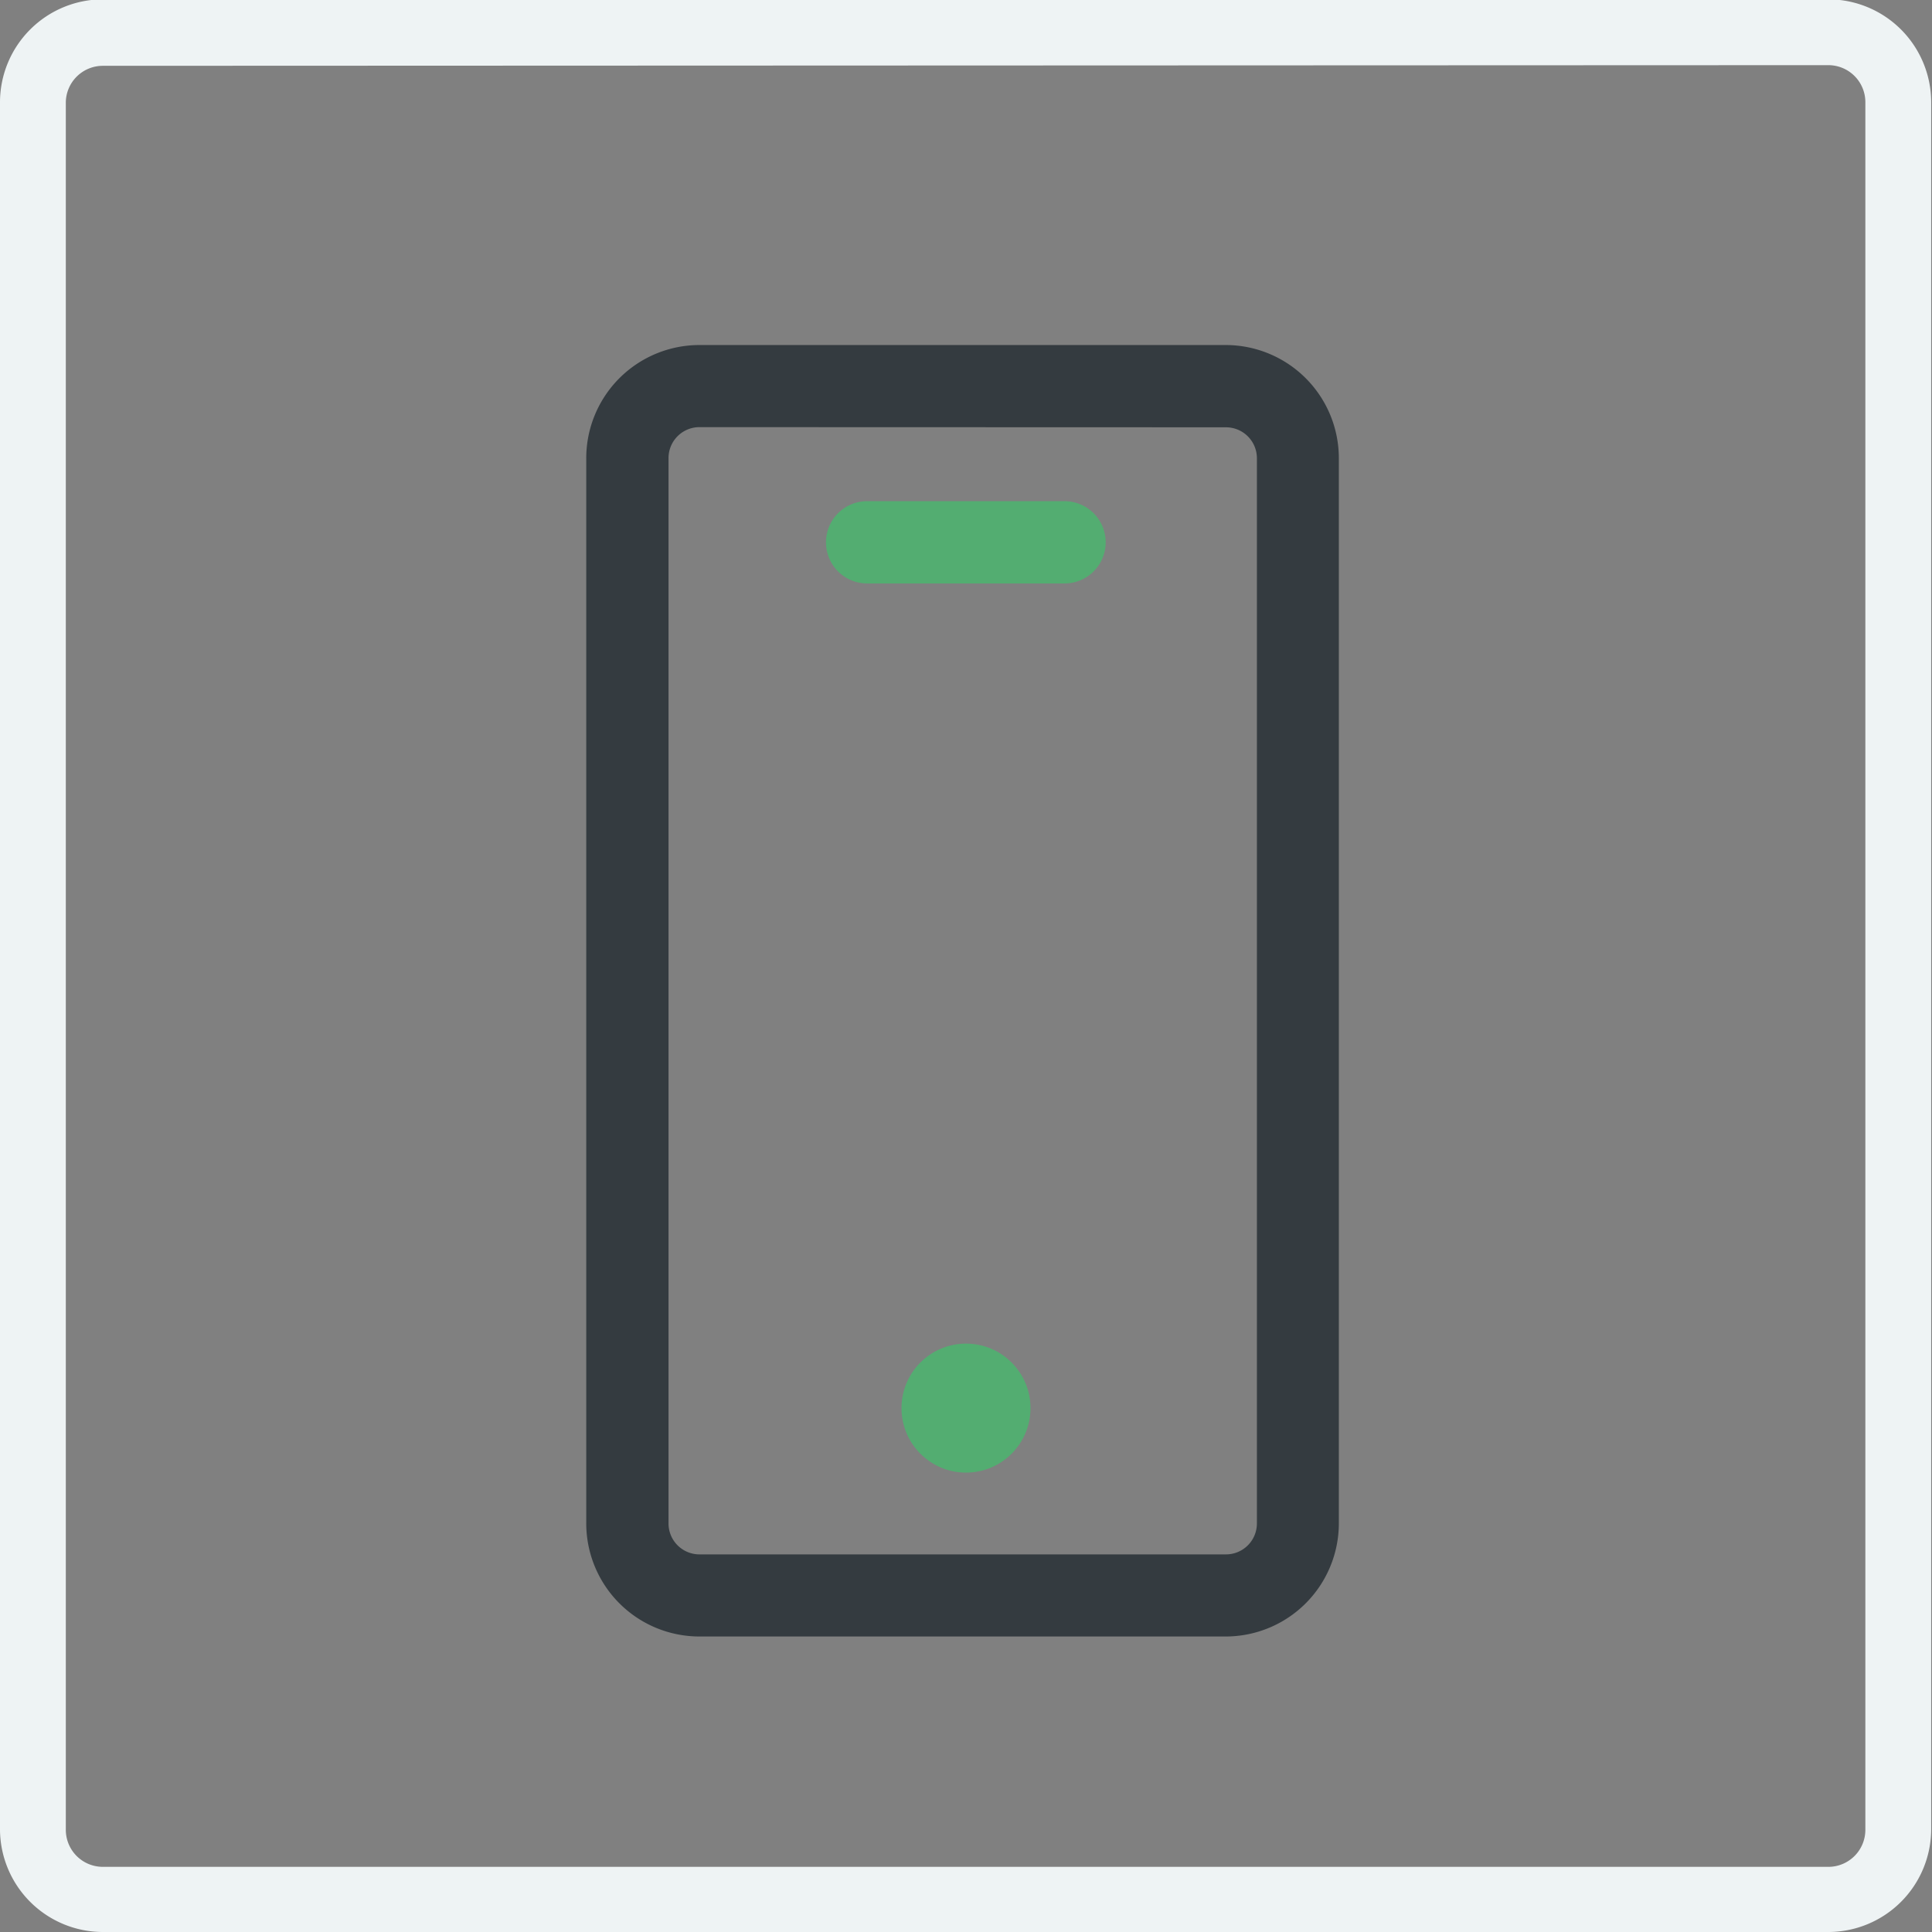 <svg id="Слой_1" data-name="Слой 1" xmlns="http://www.w3.org/2000/svg" viewBox="0 0 117.42 117.42"><rect x="0" y="0" width="117.42" height="117.42" fill="#808080" stroke="none"/><defs><style>.cls-1{fill:#eef3f4;}.cls-2{fill:#343b40;}.cls-3{fill:#53ad71;}</style></defs><title>смартфон</title><path class="cls-1" d="M152.79,158.21H47.88A6.26,6.26,0,0,1,41.63,152V47a6.26,6.26,0,0,1,6.25-6.25H152.79A6.26,6.26,0,0,1,159,47V152A6.26,6.26,0,0,1,152.79,158.21ZM47.88,44.79A2.25,2.25,0,0,0,45.63,47V152a2.25,2.25,0,0,0,2.25,2.25H152.79A2.25,2.25,0,0,0,155,152V47a2.25,2.25,0,0,0-2.25-2.25Z" transform="translate(-41.63 -40.79)"/><path class="cls-2" d="M116.13,140.25h-32a6.88,6.88,0,0,1-6.87-6.87V68.63a6.88,6.88,0,0,1,6.88-6.87h32A6.88,6.88,0,0,1,123,68.63v64.75A6.88,6.88,0,0,1,116.13,140.25Zm-32-73.5a1.88,1.88,0,0,0-1.87,1.88v64.75a1.88,1.88,0,0,0,1.88,1.88h32a1.88,1.88,0,0,0,1.88-1.87V68.63a1.88,1.88,0,0,0-1.87-1.87Z" transform="translate(-41.63 -40.79)"/><path class="cls-3" d="M106.33,76.25h-12a2.5,2.5,0,1,1,0-5h12a2.5,2.5,0,1,1,0,5Z" transform="translate(-41.63 -40.79)"/><circle class="cls-3" cx="58.71" cy="85.58" r="3.92"/></svg>